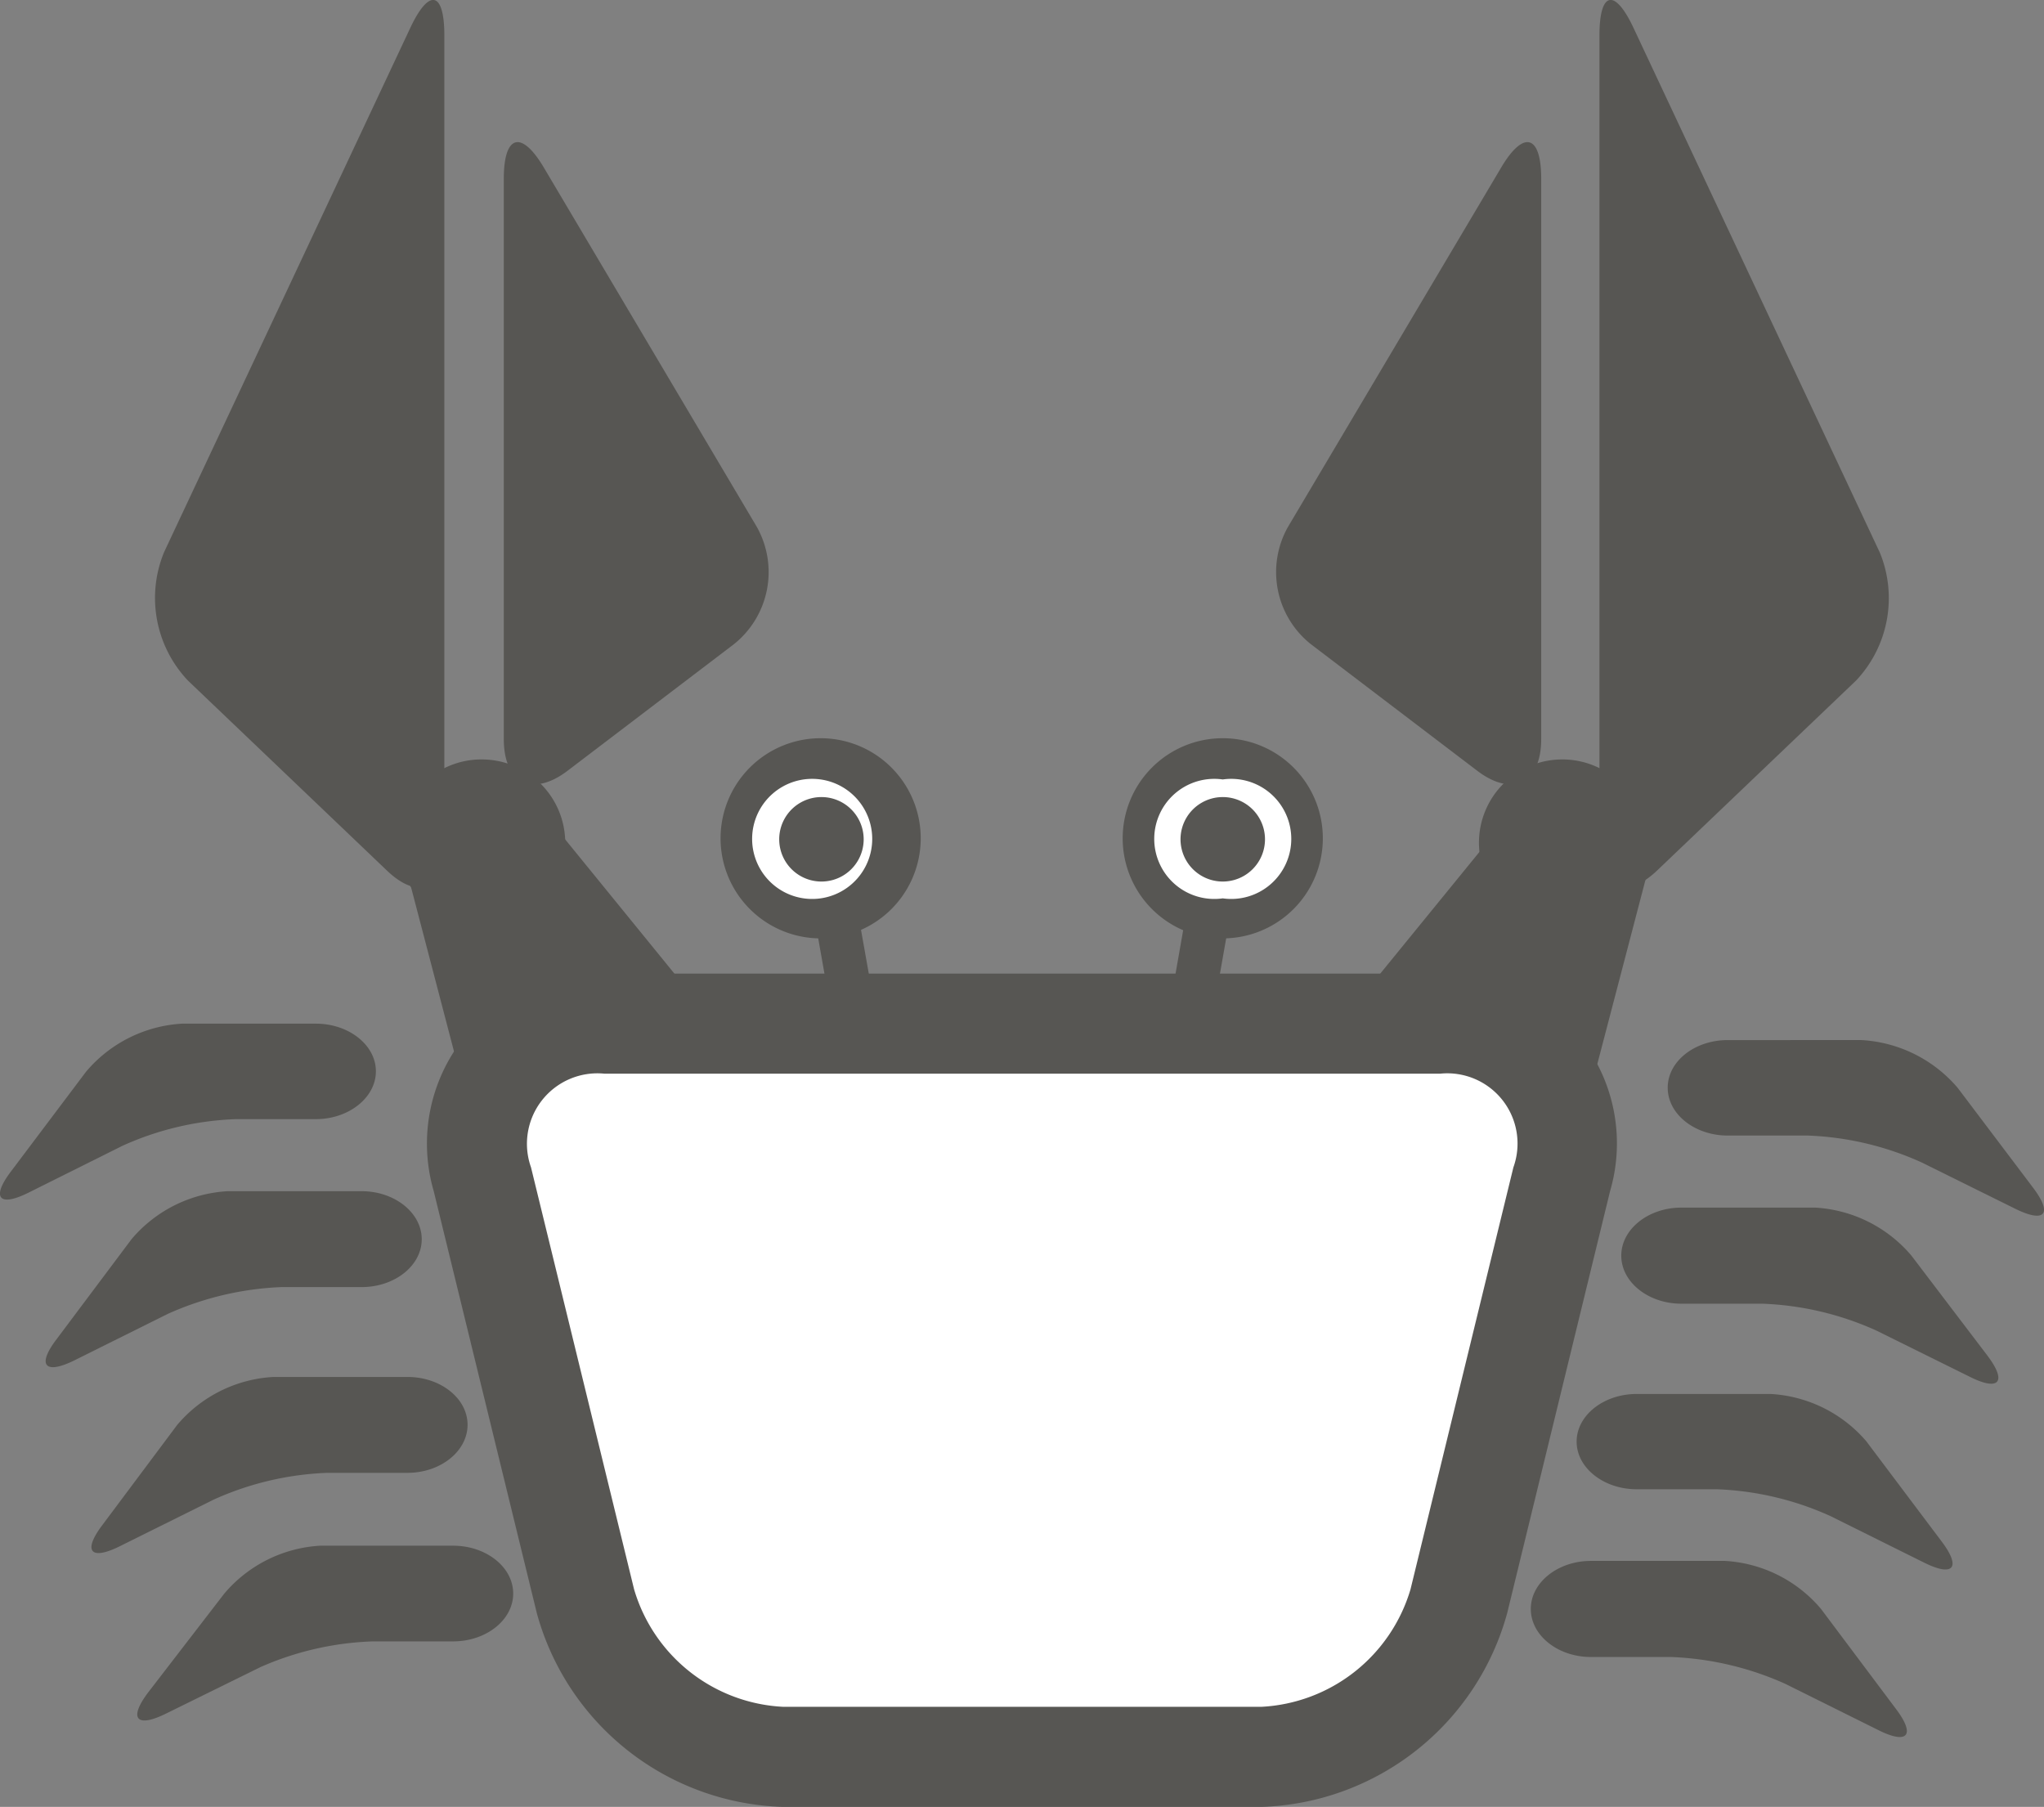 <svg xmlns="http://www.w3.org/2000/svg" viewBox="0 0 102.12 90.27"><rect x="0" y="0" width="102.12" height="90.27" fill="#808080" stroke="none"/><defs><style>.cls-1{fill:#fff;}.cls-2{fill:#575653;}</style></defs><title>Asset 25</title><g id="Layer_2" data-name="Layer 2"><g id="Icons"><path class="cls-1" d="M72.87,80A10.74,10.74,0,0,1,63,87.77H39.15A10.73,10.73,0,0,1,29.25,80L24.1,58.91a6,6,0,0,1,6.11-7.77h41.7A6,6,0,0,1,78,58.92Z"/><path class="cls-2" d="M63,90.27H39.15a13.15,13.15,0,0,1-12.33-9.68L21.67,59.51a8.5,8.5,0,0,1,8.54-10.87h41.7a8.49,8.49,0,0,1,8.53,10.87L75.3,80.59A13.16,13.16,0,0,1,63,90.27ZM30.21,53.64a3.52,3.52,0,0,0-3.68,4.68L31.68,79.4a8.19,8.19,0,0,0,7.47,5.87H63a8.21,8.21,0,0,0,7.47-5.87l5.14-21.08a3.51,3.51,0,0,0-3.67-4.68Z"/><path class="cls-1" d="M65.06,41.93a4,4,0,1,1-4-4A4,4,0,0,1,65.06,41.93Z"/><path class="cls-2" d="M61.09,46.88a5,5,0,1,1,5-5A5,5,0,0,1,61.09,46.88Zm0-7.94a3,3,0,1,0,0,5.94,3,3,0,1,0,0-5.94Z"/><path class="cls-2" d="M63.2,41.93a2.11,2.11,0,1,1-4.22,0,2.11,2.11,0,1,1,4.22,0Z"/><path class="cls-1" d="M45,41.93a4,4,0,1,1-4-4A3.95,3.95,0,0,1,45,41.93Z"/><path class="cls-2" d="M41,46.88a5,5,0,1,1,5-5A5,5,0,0,1,41,46.88Zm0-7.94a3,3,0,1,0,0,5.94,3,3,0,0,0,0-5.94Z"/><path class="cls-2" d="M43.15,41.93a2.11,2.11,0,0,1-4.22,0,2.11,2.11,0,1,1,4.22,0Z"/><polygon class="cls-2" points="43.63 49.9 41.48 50.28 40.72 45.98 42.87 45.63 43.63 49.9"/><polygon class="cls-2" points="60.66 50.28 58.51 49.9 59.26 45.63 61.42 45.98 60.66 50.28"/><path class="cls-2" d="M101.57,59.33c1,1.32.6,1.79-.88,1.06L96,58.07a15.09,15.09,0,0,0-5.68-1.34h-4c-1.65,0-3-1.07-3-2.39s1.35-2.38,3-2.38H93a6.81,6.81,0,0,1,4.81,2.39Z"/><path class="cls-2" d="M99.29,67.72c1,1.32.59,1.8-.88,1.06l-4.67-2.31a15.14,15.14,0,0,0-5.69-1.34H84c-1.65,0-3-1.08-3-2.4s1.35-2.4,3-2.4h6.69a6.81,6.81,0,0,1,4.8,2.39Z"/><path class="cls-2" d="M97,77c1,1.32.6,1.8-.88,1.06l-4.67-2.32a15.09,15.09,0,0,0-5.68-1.34h-4c-1.65,0-3-1.07-3-2.38s1.35-2.38,3-2.38h6.69A6.79,6.79,0,0,1,93.24,72Z"/><path class="cls-2" d="M94.72,85.37c1,1.32.59,1.8-.88,1.06l-4.67-2.32a15.33,15.33,0,0,0-5.69-1.33h-4c-1.65,0-3-1.08-3-2.4s1.35-2.4,3-2.4h6.7a6.78,6.78,0,0,1,4.8,2.4Z"/><path class="cls-2" d="M.55,58.52c-1,1.32-.6,1.8.88,1.06L6.1,57.25a15,15,0,0,1,5.68-1.34h4c1.65,0,3-1.08,3-2.39s-1.35-2.38-3-2.38H9.1a6.78,6.78,0,0,0-4.8,2.4Z"/><path class="cls-2" d="M2.83,66.9c-1,1.31-.59,1.79.89,1.06l4.66-2.32a15.34,15.34,0,0,1,5.69-1.34h4c1.65,0,3-1.07,3-2.39s-1.35-2.4-3-2.4h-6.7a6.78,6.78,0,0,0-4.8,2.4Z"/><path class="cls-2" d="M5.12,76.18c-1,1.32-.6,1.8.88,1.06l4.67-2.32a15.1,15.1,0,0,1,5.69-1.34h4c1.65,0,3-1.08,3-2.4s-1.35-2.39-3-2.39h-6.7a6.78,6.78,0,0,0-4.81,2.4Z"/><path class="cls-2" d="M7.41,84.54c-1,1.32-.6,1.8.88,1.07L13,83.29A15.14,15.14,0,0,1,18.64,82h4c1.65,0,3-1.07,3-2.39s-1.35-2.39-3-2.39H16a6.78,6.78,0,0,0-4.8,2.4Z"/><path class="cls-2" d="M81.61,1.39c-.94-2-1.7-1.82-1.7.38V42.25c0,2.2,1.3,2.75,2.89,1.23L92.73,34a6,6,0,0,0,1.19-6.39Z"/><path class="cls-2" d="M75,8.37c1.12-1.89,2-1.64,2,.56v28c0,2.2-1.44,2.91-3.19,1.58l-8.32-6.33a4.6,4.6,0,0,1-1.14-5.86Z"/><path class="cls-2" d="M82.21,42.11a4.16,4.16,0,1,1-4.16-4.17A4.15,4.15,0,0,1,82.21,42.11Z"/><polygon class="cls-2" points="23.18 54.43 35.55 50.92 28.2 41.89 19.9 41.89 23.18 54.43"/><path class="cls-2" d="M20.5,1.39c.94-2,1.7-1.82,1.7.38V42.25c0,2.2-1.3,2.75-2.88,1.23L9.39,34A6,6,0,0,1,8.2,27.58Z"/><path class="cls-2" d="M27.17,8.37c-1.12-1.89-2-1.64-2,.56v28c0,2.2,1.43,2.91,3.18,1.58l8.32-6.33a4.61,4.61,0,0,0,1.14-5.86Z"/><path class="cls-2" d="M19.9,42.11a4.17,4.17,0,1,0,4.17-4.17A4.15,4.15,0,0,0,19.9,42.11Z"/><polygon class="cls-2" points="79.47 54.43 67.1 50.92 74.46 41.89 82.75 41.89 79.47 54.43"/></g></g></svg>